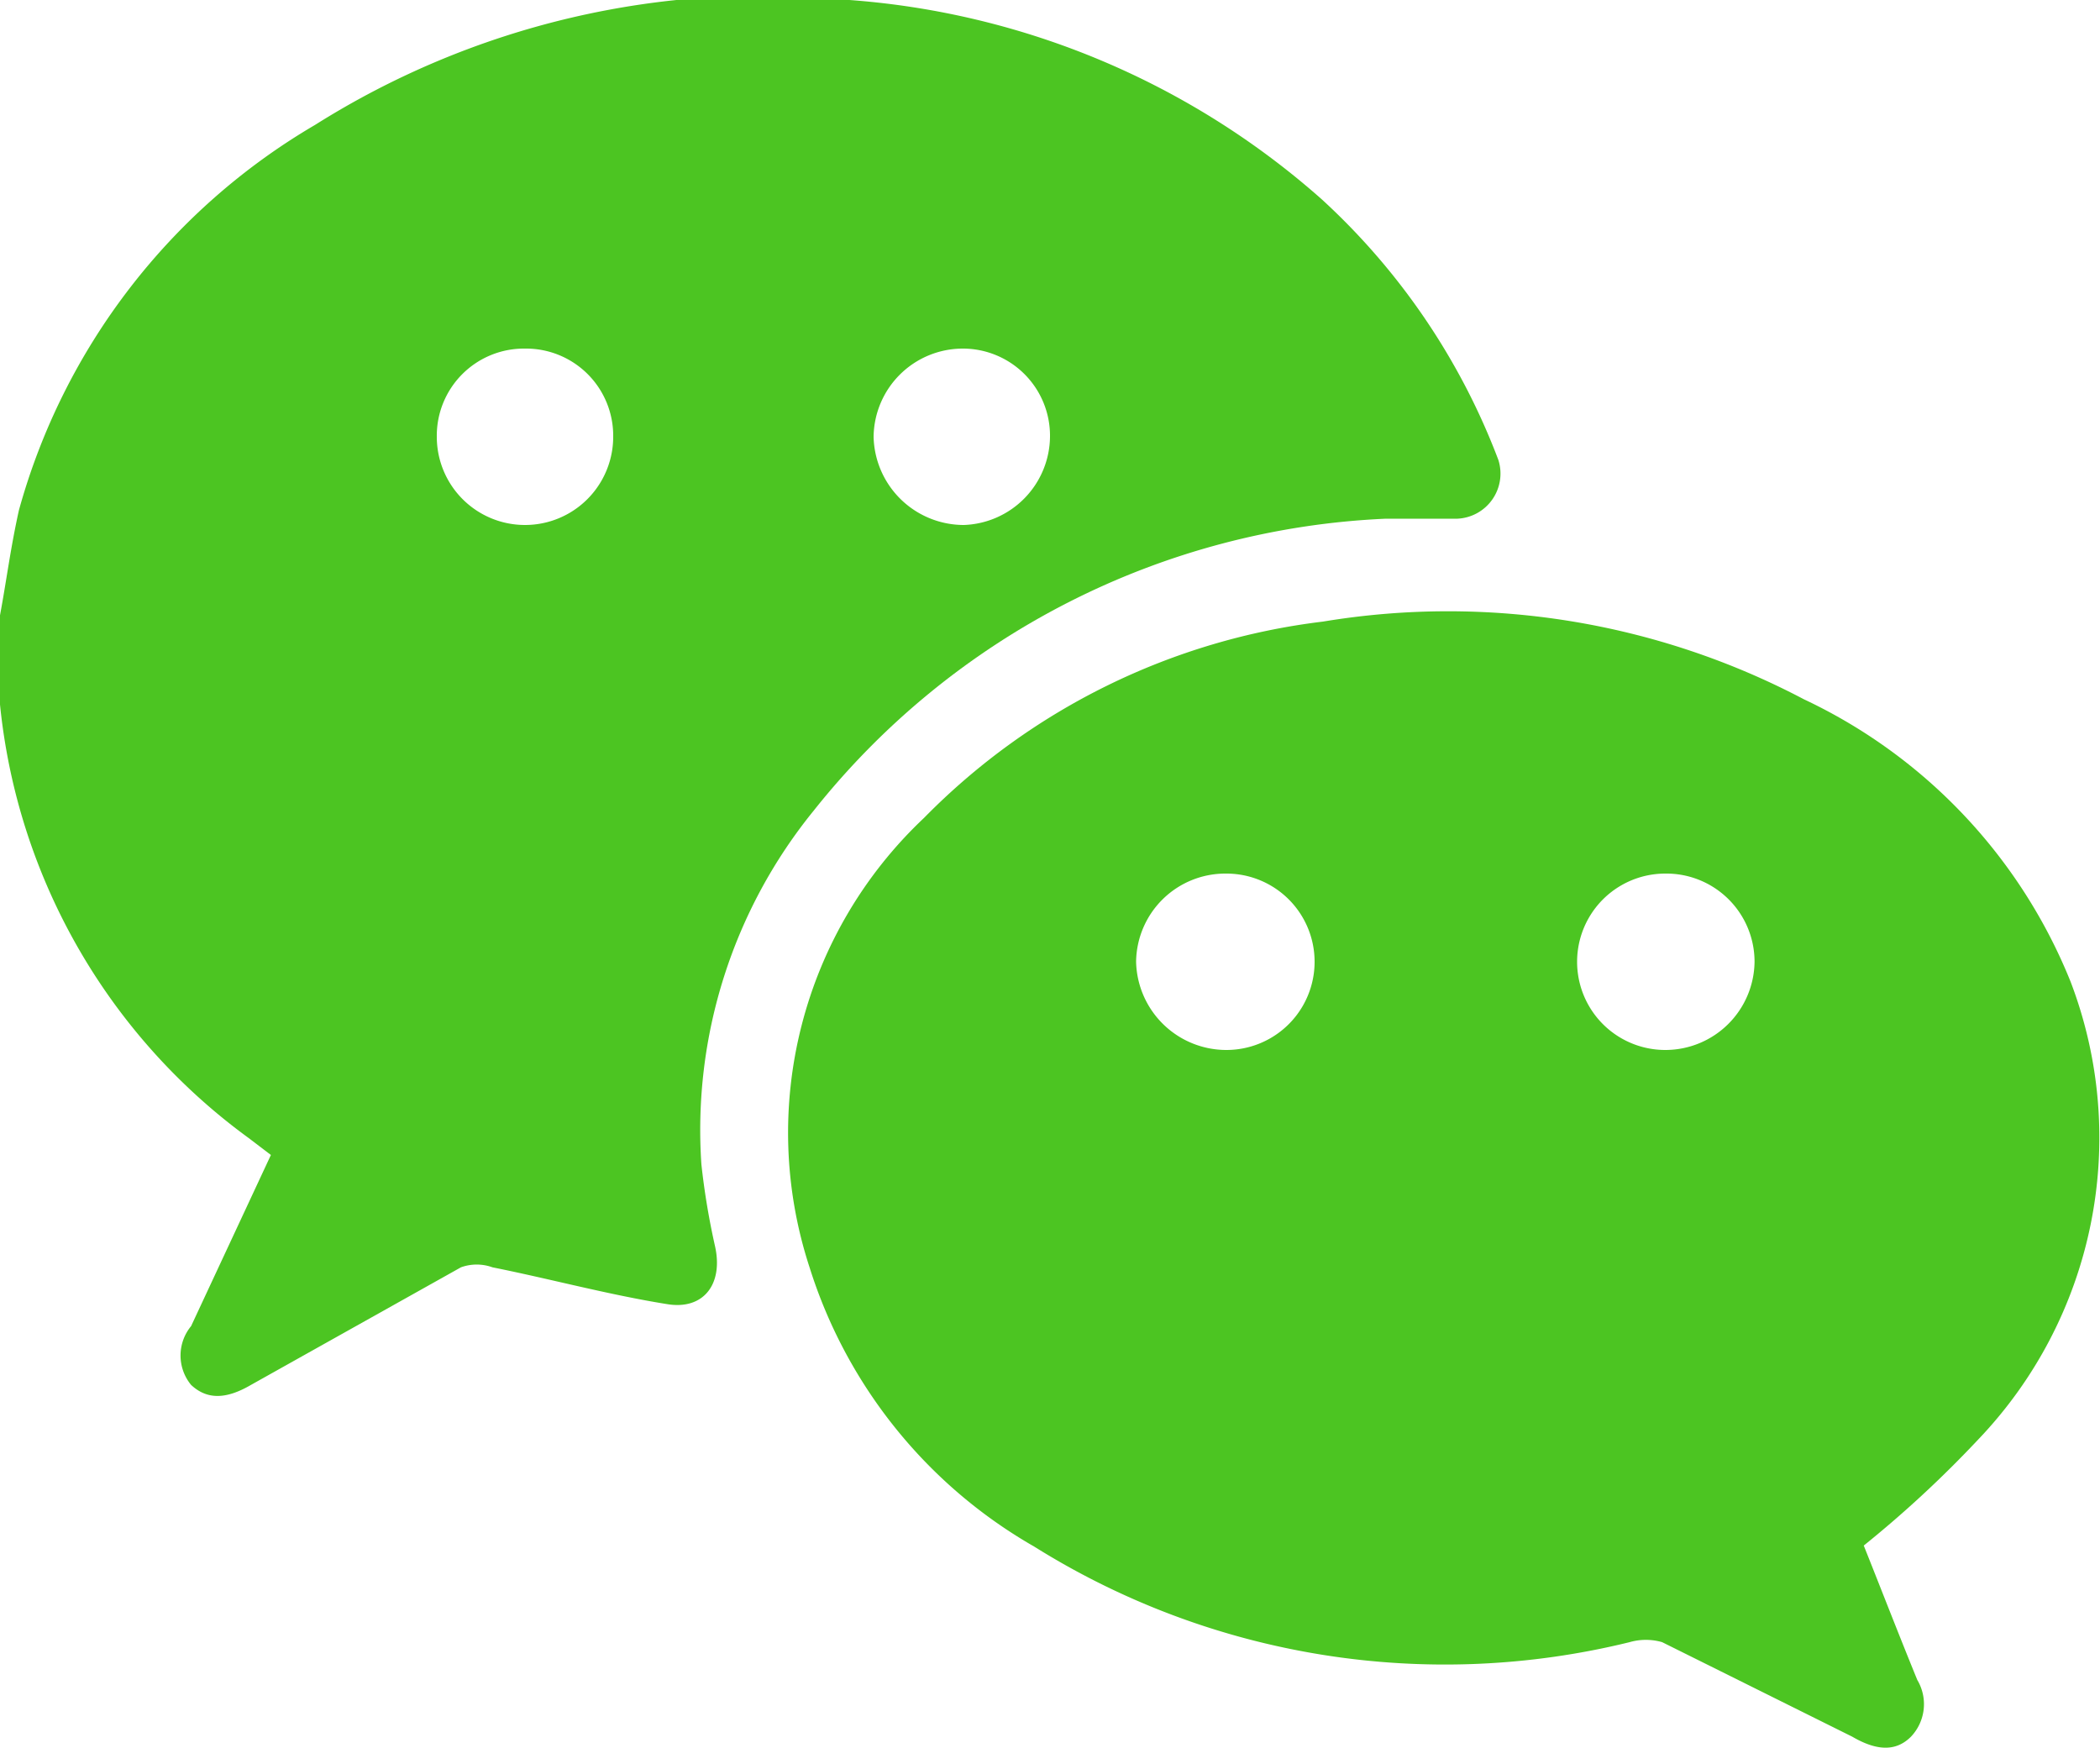 <svg xmlns="http://www.w3.org/2000/svg" viewBox="0 0 20 16.65"><defs><style>.cls-1{fill:#4cc522}</style></defs><title>lr0cB2.tif (2)</title><g id="Layer_2" data-name="Layer 2"><g id="Layer_1-2" data-name="Layer 1"><g id="lr0cB2.tif"><path d="M0,5.86c.06-.32.1-.64.18-1A6.15,6.15,0,0,1,3,1.19,8,8,0,0,1,8.09,0a7.62,7.62,0,0,1,4.5,1.9,6.47,6.47,0,0,1,1.68,2.48.43.43,0,0,1-.39.56c-.22,0-.45,0-.68,0A7.37,7.37,0,0,0,7.75,7.72a4.82,4.82,0,0,0-1.07,3.37,7,7,0,0,0,.13.78c.08.36-.11.61-.46.55-.56-.09-1.11-.24-1.66-.35a.44.44,0,0,0-.3,0l-2,1.12c-.24.14-.42.14-.57,0a.44.44,0,0,1,0-.56L2.58,11l-.21-.16A5.83,5.83,0,0,1,0,6.71s0-.09,0-.14ZM9.17,3.32a.85.85,0,0,0-.85.84A.86.86,0,0,0,9.18,5,.85.85,0,0,0,10,4.16.83.83,0,0,0,9.17,3.32ZM5,3.32a.83.83,0,0,0-.84.84.84.84,0,1,0,1.68,0A.83.83,0,0,0,5,3.32Z" class="cls-1"/><path d="M17.75,14.72c.16.4.33.84.51,1.28a.45.45,0,0,1-.06.54c-.14.14-.32.14-.56,0l-1.81-.9a.56.56,0,0,0-.31,0,7.37,7.37,0,0,1-5.67-.91,4.68,4.68,0,0,1-2.14-2.66A4.12,4.12,0,0,1,8.8,7.79a6.4,6.4,0,0,1,3.8-1.87,7.27,7.27,0,0,1,4.58.74,5.06,5.06,0,0,1,2.54,2.69,4.16,4.16,0,0,1-.88,4.36A10.67,10.67,0,0,1,17.75,14.72Zm-1.89-6.4a.84.84,0,1,0,0,1.68.85.85,0,0,0,.85-.84A.84.84,0,0,0,15.86,8.32Zm-4.19,0a.85.85,0,0,0-.85.84.86.86,0,0,0,.86.84.84.84,0,0,0,0-1.68Z" class="cls-1"/></g></g></g></svg>